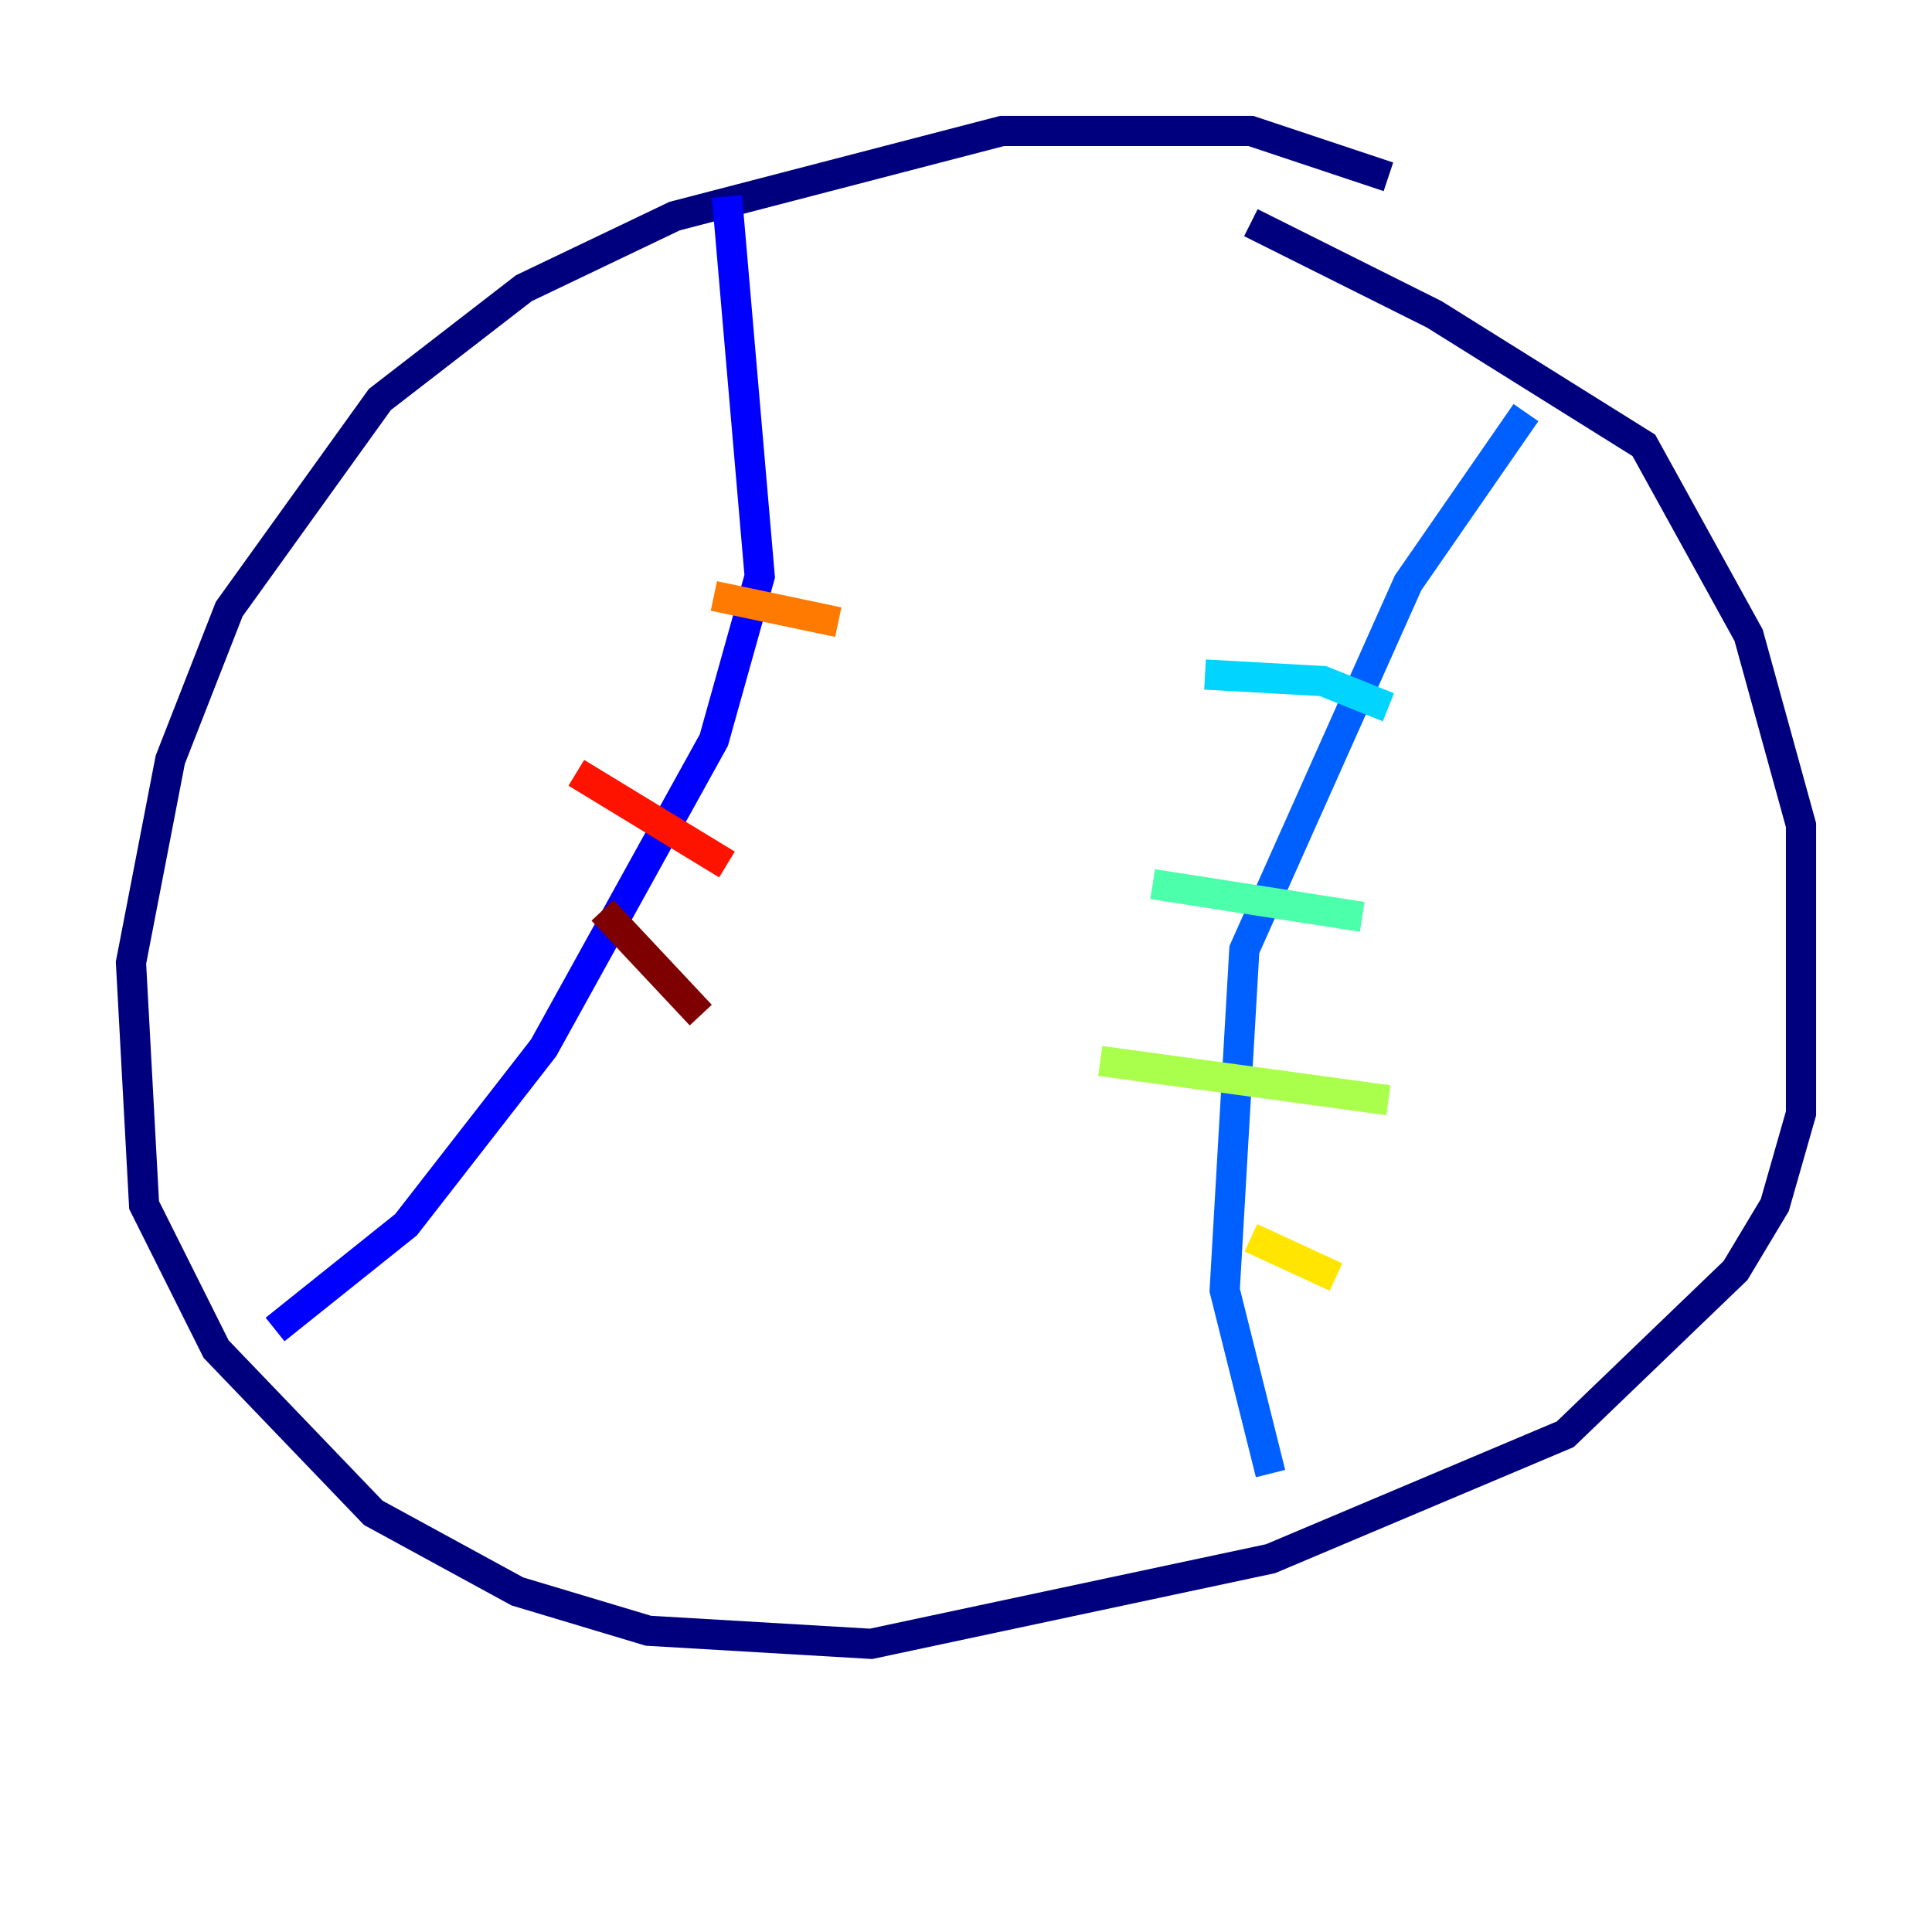 <?xml version="1.0" encoding="utf-8" ?>
<svg baseProfile="tiny" height="128" version="1.2" viewBox="0,0,128,128" width="128" xmlns="http://www.w3.org/2000/svg" xmlns:ev="http://www.w3.org/2001/xml-events" xmlns:xlink="http://www.w3.org/1999/xlink"><defs /><polyline fill="none" points="91.986,11.715 82.875,8.678 66.386,8.678 44.691,14.319 34.712,19.091 25.166,26.468 15.186,40.352 11.281,50.332 8.678,63.783 9.546,79.837 14.319,89.383 24.732,100.231 34.278,105.437 42.956,108.041 57.709,108.909 84.176,103.268 103.702,95.024 114.983,84.176 117.586,79.837 119.322,73.763 119.322,54.671 115.851,42.088 108.909,29.505 95.024,20.827 82.875,14.752" stroke="#00007f" stroke-width="2" /><polyline fill="none" points="48.163,13.017 50.332,38.183 47.295,49.031 36.014,69.424 26.902,81.139 18.224,88.081" stroke="#0000fe" stroke-width="2" /><polyline fill="none" points="101.098,27.336 93.288,38.617 82.441,62.915 81.139,85.478 84.176,97.627" stroke="#0060ff" stroke-width="2" /><polyline fill="none" points="79.837,44.691 87.647,45.125 91.986,46.861" stroke="#00d4ff" stroke-width="2" /><polyline fill="none" points="76.366,58.576 90.251,60.746" stroke="#4cffaa" stroke-width="2" /><polyline fill="none" points="72.895,70.291 91.986,72.895" stroke="#aaff4c" stroke-width="2" /><polyline fill="none" points="82.875,82.007 88.515,84.61" stroke="#ffe500" stroke-width="2" /><polyline fill="none" points="47.295,39.485 55.539,41.22" stroke="#ff7a00" stroke-width="2" /><polyline fill="none" points="38.183,51.2 48.163,57.275" stroke="#fe1200" stroke-width="2" /><polyline fill="none" points="39.919,60.312 46.427,67.254" stroke="#7f0000" stroke-width="2" /></svg>